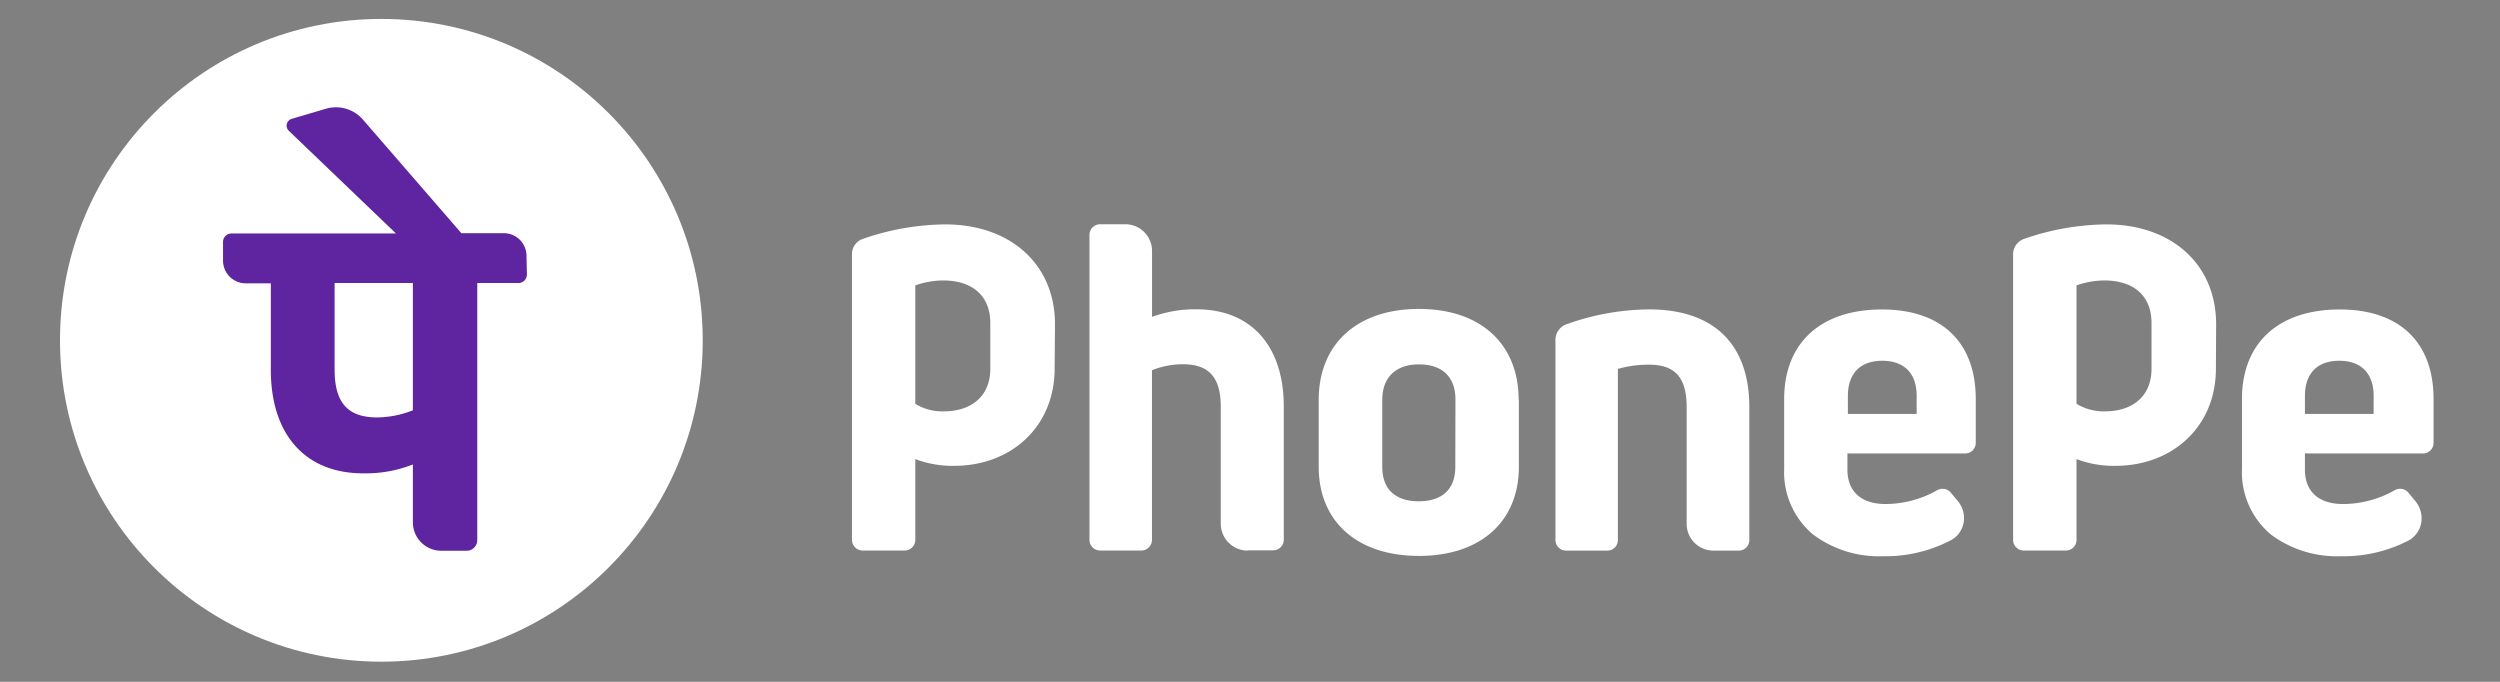 <svg id="Layer_1" data-name="Layer 1" xmlns="http://www.w3.org/2000/svg" viewBox="0 0 330 90"><rect x="0" y="0" width="330" height="90" fill="#808080" stroke="none"/><defs><style>.cls-1{fill:#fff;}.cls-2{fill:#5f249f;}</style></defs><circle class="cls-1" cx="50.34" cy="44.92" r="42.42"/><path class="cls-2" d="M54.5,54.16a13.14,13.14,0,0,1-4.71.94c-3.88,0-5.62-1.94-5.62-6.29V37.36H54.5Zm15-20.38a3,3,0,0,0-3-3H60.9l-13-15A4.71,4.71,0,0,0,43,14.36l-4.5,1.33a.94.94,0,0,0-.37,1.58L52.27,30.82H30.57a1.11,1.11,0,0,0-1.13,1.11V34.4a3,3,0,0,0,3,3h3.31V48.83c0,8.54,4.55,13.65,12.19,13.65a16.93,16.93,0,0,0,6.56-1.17v7.63a3.75,3.75,0,0,0,3.74,3.76h3.3A1.41,1.41,0,0,0,63,71.29h0V37.36h5.44a1.12,1.12,0,0,0,1.11-1.13Z"/><path class="cls-1" d="M284,42.65c0-3.74-2.51-5.63-6.22-5.63a11.27,11.27,0,0,0-3.68.65V53.3a6.83,6.83,0,0,0,3.74,1c3.66,0,6.16-2,6.16-5.61Zm8.5,6c0,7.68-5.74,12.84-13.27,12.84a13.83,13.83,0,0,1-5.13-.89V71.26a1.4,1.4,0,0,1-1.39,1.41h-5.57a1.41,1.41,0,0,1-1.41-1.41h0V33.54a2.15,2.15,0,0,1,1.43-2,33.9,33.9,0,0,1,10.88-1.92c8.51,0,14.49,5.17,14.49,13.2Zm-161.78-6c0-3.74-2.52-5.63-6.23-5.63a11.21,11.21,0,0,0-3.67.65V53.3a6.74,6.74,0,0,0,3.74,1c3.66,0,6.16-2,6.16-5.61Zm8.49,6c0,7.68-5.74,12.84-13.26,12.84a13.83,13.83,0,0,1-5.13-.89V71.26a1.41,1.41,0,0,1-1.36,1.41h-5.6a1.42,1.42,0,0,1-1.4-1.41V33.54a2.12,2.12,0,0,1,1.42-2,34,34,0,0,1,10.89-1.92c8.51,0,14.49,5.17,14.49,13.2Zm52.91,4.09c0-3-1.75-4.64-4.82-4.64s-4.84,1.73-4.84,4.68v8.86c0,2.92,1.71,4.53,4.82,4.53s4.82-1.61,4.82-4.53Zm8.37,0V61.6c0,7.26-5.06,11.78-13.19,11.78s-13.23-4.51-13.23-11.78V52.78c0-7.36,5.06-12,13.23-12s13.16,4.64,13.16,12Zm-35.81,19.9h3.36a1.4,1.4,0,0,0,1.42-1.37V53.68c0-8-4.3-12.85-11.5-12.85a16.4,16.4,0,0,0-5.89,1V33.14a3.53,3.53,0,0,0-3.52-3.54h-3.32a1.41,1.41,0,0,0-1.42,1.4h0V71.26a1.41,1.41,0,0,0,1.41,1.41h5.43a1.41,1.41,0,0,0,1.41-1.41h0V48.87a11,11,0,0,1,4.08-.79c3.44,0,5,1.73,5,5.61V69.15a3.56,3.56,0,0,0,3.54,3.53Zm139.57-18h9.07V52.27c0-3-1.66-4.65-4.54-4.65s-4.53,1.66-4.53,4.65v2.38Zm.18,5.2h-.18V62c0,2.88,1.83,4.53,5,4.53a13.88,13.88,0,0,0,6.89-1.84,1.4,1.4,0,0,1,.75-.17,1.39,1.39,0,0,1,1,.5l.83,1a3.59,3.59,0,0,1,.93,2.46A3.31,3.31,0,0,1,318,71.31,18.59,18.59,0,0,1,309,73.42a14.53,14.53,0,0,1-9.26-2.88,10.73,10.73,0,0,1-3.8-8.66v-9.2c0-7.42,4.82-11.83,12.91-11.83,7.88,0,12.38,4.32,12.38,11.83v5.77a1.4,1.4,0,0,1-1.39,1.41H304.5Zm-60.57-5.2H253V52.27c0-3-1.66-4.65-4.54-4.65s-4.54,1.66-4.54,4.65v2.38Zm.19,5.2h-.19V62c0,2.88,1.84,4.53,5,4.53a13.85,13.85,0,0,0,6.88-1.84,1.54,1.54,0,0,1,.76-.17,1.39,1.39,0,0,1,1,.5l.83,1a3.54,3.54,0,0,1,.92,2.46,3.28,3.28,0,0,1-1.73,2.83,18.59,18.59,0,0,1-8.95,2.11,14.46,14.46,0,0,1-9.26-2.88,10.73,10.73,0,0,1-3.8-8.66v-9.2c0-7.42,4.82-11.83,12.9-11.83,7.89,0,12.39,4.32,12.39,11.83v5.77a1.4,1.4,0,0,1-1.39,1.41H244Zm-21.41,9.3V53.74c0-3.88-1.52-5.6-4.93-5.6a14.23,14.23,0,0,0-4.15.56V71.27a1.39,1.39,0,0,1-1.37,1.41h-5.46a1.4,1.4,0,0,1-1.41-1.39V44.84a2.18,2.18,0,0,1,1.36-2,32.82,32.82,0,0,1,11-2c8.54,0,13.23,4.58,13.23,12.9V71.27a1.39,1.39,0,0,1-1.37,1.41h-3.4a3.53,3.53,0,0,1-3.5-3.53Z"/></svg>